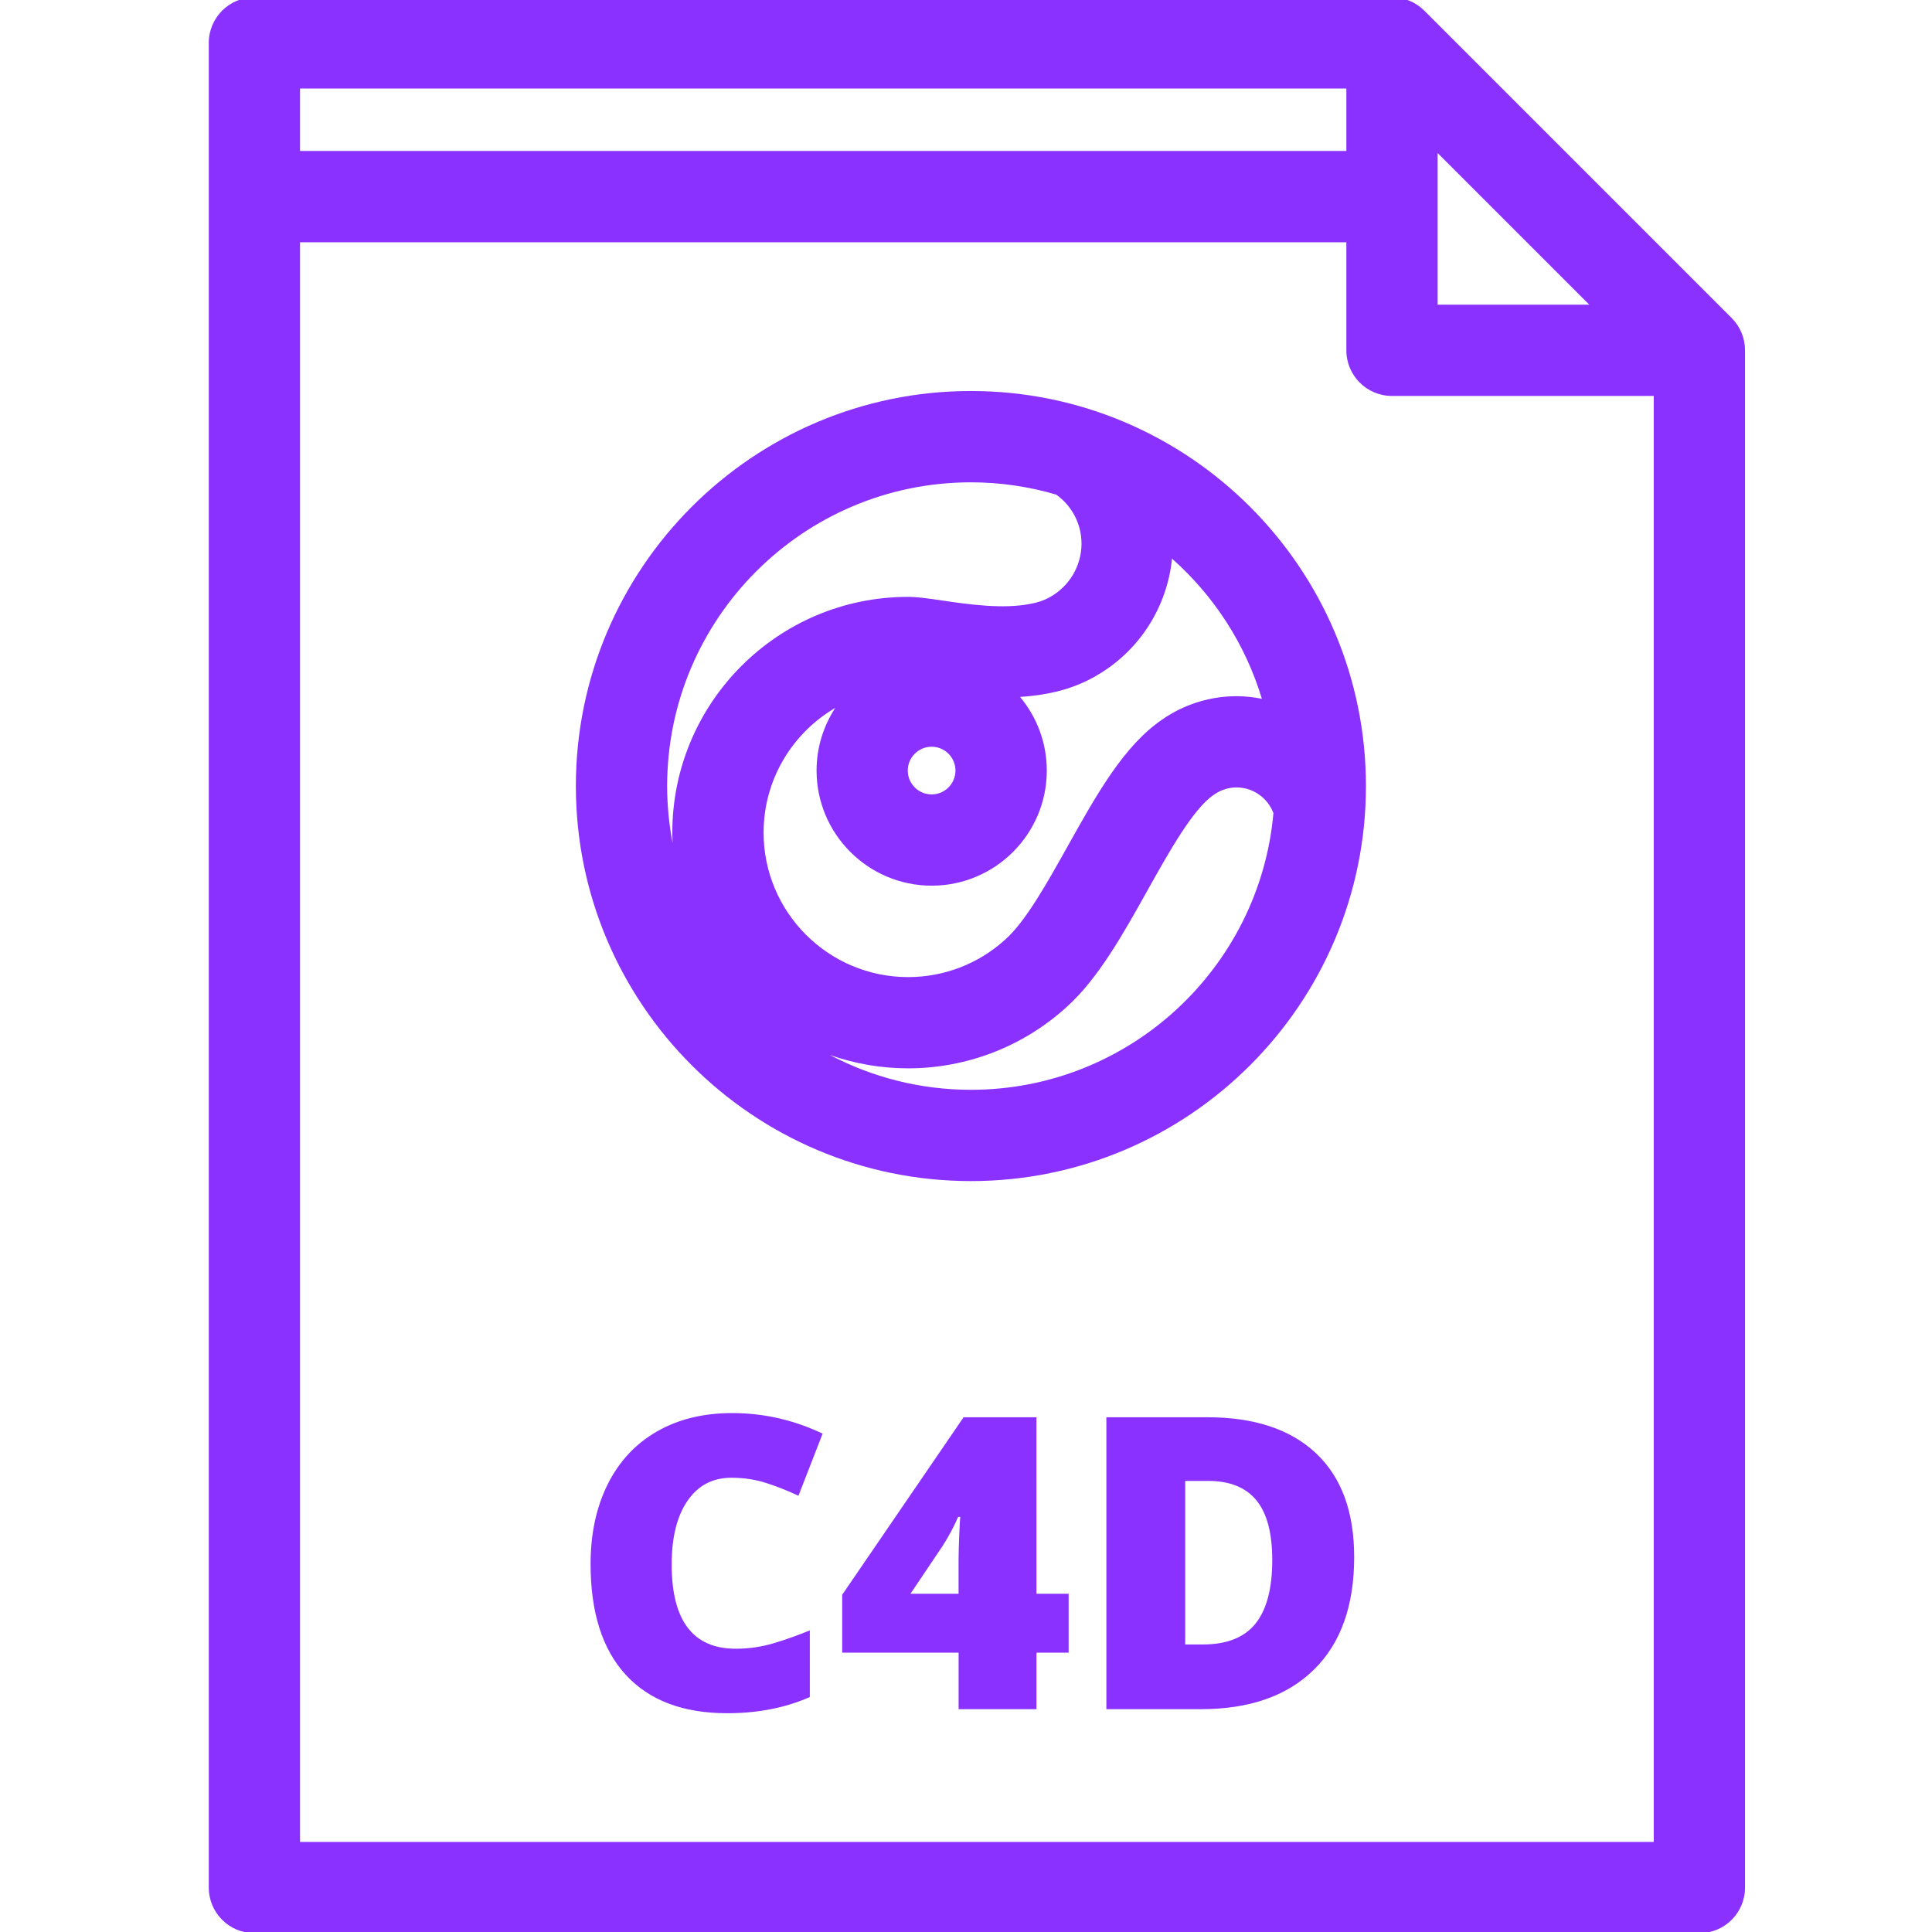 <?xml version="1.0" encoding="utf-8"?>
<!-- Generator: Adobe Illustrator 24.0.3, SVG Export Plug-In . SVG Version: 6.00 Build 0)  -->
<svg version="1.1" id="Calque_1" xmlns="http://www.w3.org/2000/svg" xmlns:xlink="http://www.w3.org/1999/xlink" x="0px" y="0px"
	 viewBox="0 0 512 512" style="enable-background:new 0 0 512 512;" xml:space="preserve">
<style type="text/css">
	.st0{fill:#8A31FF;}
</style>
<g>
	<g>
		<g>
			<path class="st0" d="M193.82,391.62c3.28,0,6.35,0.46,9.21,1.38c2.86,0.92,5.71,2.05,8.57,3.39l6.4-16.46
				c-7.62-3.63-15.61-5.45-23.97-5.45c-7.66,0-14.31,1.63-19.98,4.9c-5.66,3.26-10,7.93-13.02,14c-3.02,6.07-4.52,13.11-4.52,21.11
				c0,12.81,3.11,22.59,9.34,29.37c6.22,6.77,15.18,10.16,26.85,10.16c8.15,0,15.45-1.43,21.91-4.29v-17.67
				c-3.25,1.34-6.47,2.49-9.68,3.44c-3.21,0.95-6.53,1.43-9.95,1.43c-11.32,0-16.98-7.44-16.98-22.33c0-7.16,1.39-12.78,4.18-16.85
				C184.97,393.66,188.85,391.62,193.82,391.62z"/>
			<path class="st0" d="M257.3,103.62c-57.73,0-104.69,46.96-104.69,104.69S199.57,313,257.3,313s104.69-46.96,104.69-104.69
				S315.02,103.62,257.3,103.62z M178.17,220.65c0,0.92,0.03,1.84,0.07,2.76c-0.93-4.89-1.44-9.94-1.44-15.09
				c0-44.39,36.11-80.5,80.5-80.5c7.86,0,15.44,1.15,22.62,3.26c4.2,3.03,6.69,7.79,6.69,13.01c0,5.8-3.16,11.19-8.23,14.07
				l-0.16,0.09c-0.08,0.05-0.16,0.1-0.24,0.14c-1.4,0.74-2.93,1.27-4.56,1.57c-0.07,0.01-0.14,0.03-0.21,0.04
				c-7.38,1.51-16.71,0.14-23.53-0.86c-3.65-0.54-6.53-0.96-9.06-0.96C206.19,158.17,178.17,186.2,178.17,220.65z M253.21,204.21
				c0,3.48-2.83,6.32-6.32,6.32c-3.48,0-6.32-2.83-6.32-6.32c0-3.48,2.84-6.32,6.32-6.32C250.38,197.89,253.21,200.73,253.21,204.21
				z M337.47,215.48c-3.64,41.04-38.19,73.33-80.17,73.33c-13.49,0-26.21-3.35-37.39-9.24c6.49,2.29,13.46,3.55,20.73,3.55
				c15.59,0,30.53-5.78,42.05-16.27c0.01-0.01,0.01-0.01,0.02-0.02c8.31-7.47,14.94-19.33,21.35-30.8
				c5.7-10.2,12.17-21.76,17.57-25.37c0.08-0.06,0.22-0.15,0.34-0.23c0.02-0.01,0.04-0.02,0.05-0.04c1.7-1.12,3.67-1.71,5.7-1.71
				C332.09,208.68,335.97,211.47,337.47,215.48z M327.72,184.5c-6.61,0-13.04,1.88-18.61,5.44c-0.1,0.06-0.2,0.12-0.3,0.19
				c-0.09,0.05-0.2,0.13-0.31,0.21c-0.15,0.1-0.3,0.21-0.45,0.31c-10.16,6.87-17.41,19.84-25.09,33.58
				c-5.48,9.79-11.13,19.91-16.47,24.67c-0.06,0.05-0.12,0.11-0.18,0.17c-7.04,6.37-16.15,9.87-25.66,9.87
				c-21.11,0-38.29-17.17-38.29-38.29c0-14.08,7.64-26.4,18.99-33.05c-3.12,4.79-4.95,10.49-4.95,16.61
				c0,16.82,13.68,30.5,30.51,30.5c16.82,0,30.5-13.68,30.5-30.5c0-7.42-2.67-14.23-7.09-19.52c2.55-0.16,5.12-0.47,7.66-0.98
				c4.13-0.78,8.06-2.17,11.69-4.14c0.06-0.03,0.12-0.06,0.18-0.1h0c0.26-0.14,0.51-0.29,0.75-0.44
				c11.32-6.53,18.72-18.15,19.99-30.99c11.08,9.81,19.45,22.62,23.82,37.15C332.23,184.75,330,184.5,327.72,184.5z"/>
			<path class="st0" d="M458.91,84.28L377.45,2.82c-2.27-2.27-5.34-3.54-8.55-3.54H67.42c-6.68,0-12.09,5.41-12.09,12.09v488.85
				c0,6.68,5.41,12.09,12.09,12.09h382.94c6.68,0,12.09-5.41,12.09-12.09V92.83C462.45,89.63,461.18,86.55,458.91,84.28z
				 M380.99,40.56l40.18,40.18h-40.18V40.56L380.99,40.56z M79.51,23.46H356.8v16.55H79.51V23.46z M79.51,488.12V64.2H356.8v28.64
				c0,6.68,5.41,12.09,12.09,12.09h69.37v383.2H79.51z"/>
			<path class="st0" d="M274.67,375.59h-19.31l-32.17,47.04v15.34h30.85v14.98h20.64v-14.98h8.52v-15.61h-8.52L274.67,375.59
				L274.67,375.59z M254.22,406.52c-0.12,2.87-0.19,5.16-0.19,6.85v9h-12.75l8.57-12.75c1.51-2.36,2.87-4.9,4.07-7.62h0.58
				C254.44,402.13,254.34,403.64,254.22,406.52z"/>
			<path class="st0" d="M319.97,375.59H293.2v77.36h25.03c12.87,0,22.87-3.49,29.98-10.48c7.11-6.98,10.66-16.93,10.66-29.84
				c0-11.99-3.38-21.17-10.13-27.51C341.97,378.76,332.39,375.59,319.97,375.59z M332.72,430.27c-2.96,3.69-7.62,5.53-13.97,5.53
				h-4.66v-43.34h6.08c5.72,0,9.97,1.71,12.78,5.13c2.8,3.42,4.21,8.68,4.21,15.77C337.17,420.95,335.68,426.59,332.72,430.27z"/>
		</g>
	</g>
</g>
</svg>
